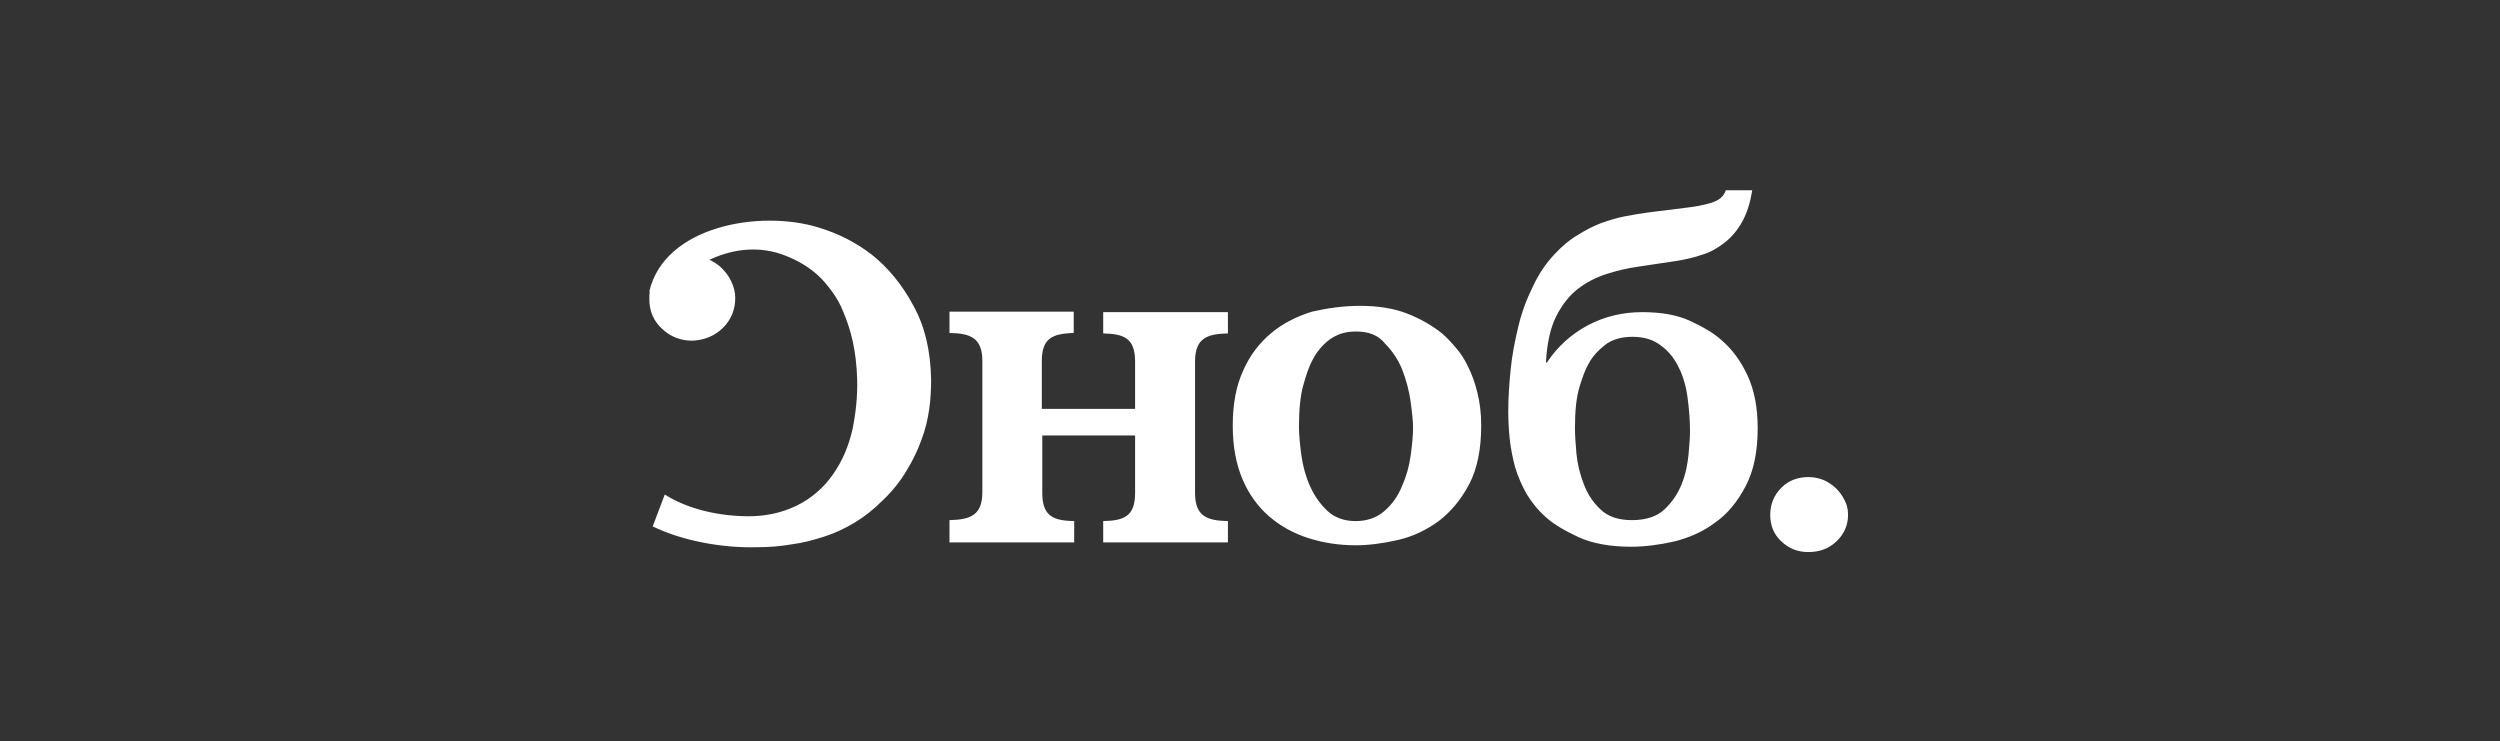 <svg width="317" height="94" viewBox="0 0 317 94" fill="none" xmlns="http://www.w3.org/2000/svg">
<rect x="0" y="0" width="317" height="94" fill="#333333" stroke="none"/>
<path fill-rule="evenodd" clip-rule="evenodd" d="M222.18 24.123L222.199 24V24.123H222.18ZM222.18 24.123C221.932 25.723 221.51 27.033 220.912 28.109C220.299 29.213 219.563 30.072 218.705 30.747C217.847 31.421 216.928 31.973 215.886 32.28C214.844 32.648 213.741 32.893 212.638 33.077L207.734 33.813C206.386 33.997 205.099 34.304 203.75 34.733C202.402 35.163 201.176 35.776 200.073 36.635C198.97 37.493 198.05 38.659 197.315 40.131C196.58 41.603 196.15 43.566 196.028 45.958H196.15C197.499 43.934 199.276 42.339 201.36 41.235C203.444 40.131 205.773 39.579 208.225 39.579C210.676 39.579 212.699 39.947 214.292 40.683C215.886 41.419 217.173 42.155 218.154 43.014C219.625 44.24 220.728 45.773 221.586 47.614C222.444 49.453 222.873 51.661 222.873 54.299C222.873 57.243 222.383 59.696 221.341 61.659C220.299 63.621 219.073 65.155 217.48 66.259C215.947 67.424 214.231 68.16 212.331 68.651C210.431 69.08 208.592 69.326 206.815 69.326C204.118 69.326 201.85 68.896 200.134 68.099C198.418 67.302 197.07 66.504 196.089 65.645C195.047 64.725 194.25 63.744 193.576 62.64C192.963 61.536 192.473 60.432 192.105 59.206C191.799 58.04 191.554 56.813 191.431 55.648C191.309 54.422 191.247 53.318 191.247 52.152C191.247 50.435 191.37 48.656 191.554 46.816C191.738 44.976 192.105 43.136 192.534 41.357C192.963 39.579 193.576 37.923 194.373 36.328C195.109 34.733 196.028 33.384 197.131 32.219C198.05 31.237 198.97 30.44 200.012 29.827C200.992 29.213 202.034 28.661 203.015 28.293C204.057 27.925 205.038 27.619 206.018 27.435C206.999 27.251 207.98 27.067 208.96 26.944L213.863 26.331C214.967 26.208 215.947 26.024 216.989 25.717C217.97 25.411 218.583 24.92 218.828 24.123H222.18ZM203.505 43.749C204.363 43.075 205.528 42.707 206.999 42.707C208.47 42.707 209.696 43.075 210.676 43.872C211.596 44.547 212.331 45.467 212.883 46.632C213.435 47.736 213.802 49.024 213.986 50.435C214.17 51.846 214.292 53.256 214.292 54.605C214.292 55.342 214.231 56.323 214.109 57.611C213.986 58.837 213.741 60.126 213.251 61.352C212.76 62.579 212.025 63.683 211.044 64.603C210.063 65.523 208.654 65.952 206.938 65.952C205.222 65.952 203.934 65.523 202.954 64.603C201.973 63.683 201.299 62.64 200.809 61.352C200.318 60.064 200.012 58.776 199.889 57.488C199.767 56.139 199.705 55.096 199.705 54.237C199.705 52.091 199.889 50.373 200.257 49.147C200.625 47.92 200.992 46.877 201.422 46.142C201.912 45.221 202.647 44.424 203.505 43.749ZM96.062 69.387C91.772 69.51 86.685 68.651 82.762 66.75L84.295 62.702C86.685 64.235 90.301 65.4 94.714 65.462C99.127 65.523 103.172 63.744 105.685 60.064C106.788 58.469 107.585 56.63 108.075 54.544C108.504 52.459 108.75 50.312 108.688 48.043C108.627 46.264 108.443 44.731 108.137 43.32C107.83 41.91 107.401 40.683 106.972 39.64C106.543 38.536 105.991 37.616 105.44 36.88C104.888 36.144 104.337 35.469 103.724 34.917C102.498 33.813 101.15 33.016 99.556 32.403C96.43 31.176 93.12 31.483 90.056 32.893L89.969 32.939C90.553 33.224 91.083 33.562 91.517 33.998C92.007 34.488 92.435 35.04 92.741 35.715C93.047 36.389 93.231 37.064 93.231 37.739C93.231 39.211 92.741 40.499 91.701 41.541C90.661 42.584 89.314 43.136 87.784 43.198C86.316 43.198 85.031 42.707 83.99 41.726C82.889 40.744 82.338 39.456 82.338 37.984C82.324 37.643 82.341 37.314 82.386 36.997L82.333 36.941C84.295 28.6 96.43 26.576 103.785 28.845C106.42 29.643 108.627 30.808 110.527 32.28C112.611 33.936 114.388 36.083 115.798 38.72C117.269 41.358 118.004 44.486 118.066 48.166C118.066 49.392 118.004 50.619 117.82 51.907C117.637 53.195 117.33 54.483 116.84 55.771C116.35 57.12 115.737 58.408 114.94 59.696C114.143 61.045 113.162 62.272 111.937 63.438C110.772 64.603 109.608 65.523 108.382 66.259C107.156 66.995 105.869 67.608 104.52 68.038C103.172 68.467 101.824 68.835 100.414 69.019C99.004 69.264 97.533 69.387 96.062 69.387ZM124.563 62.395C124.563 65.4 122.97 65.891 120.395 65.952V68.774H136.208V66.075C133.634 66.014 132.163 65.523 132.163 62.518V59.144V55.219H143.931V56.446V60.064V62.518C143.931 65.523 142.46 66.014 139.886 66.075V68.774H155.699V66.075C153.124 66.014 151.531 65.523 151.531 62.518V58.102V48.779V45.835C151.531 42.83 153.124 42.339 155.699 42.278V39.579H139.886V42.278C142.46 42.339 143.931 42.83 143.931 45.835V47.614V51.846H139.763H138.415H137.618H136.27H132.102V49.883V49.76V45.774C132.102 42.83 133.512 42.339 136.024 42.216H136.147V39.518H120.395V42.216C122.97 42.278 124.563 42.768 124.563 45.774V47.368V62.395ZM172.432 38.782C174.7 38.782 176.722 39.088 178.438 39.763C180.154 40.438 181.625 41.296 182.851 42.278C183.403 42.768 183.954 43.32 184.567 44.056C185.18 44.731 185.732 45.59 186.161 46.51C186.651 47.491 187.019 48.533 187.325 49.76C187.632 50.987 187.816 52.336 187.816 53.931C187.816 56.936 187.325 59.451 186.283 61.414C185.241 63.376 183.954 64.91 182.422 66.075C180.828 67.24 179.112 68.038 177.274 68.467C175.374 68.896 173.596 69.142 171.941 69.142C169.796 69.142 167.774 68.835 165.874 68.222C163.974 67.608 162.319 66.688 160.909 65.462C159.499 64.235 158.335 62.64 157.538 60.739C156.741 58.838 156.312 56.63 156.312 53.992C156.312 51.232 156.741 48.902 157.661 46.939C158.519 44.976 159.745 43.443 161.215 42.216C162.687 40.989 164.403 40.131 166.364 39.517C168.264 39.088 170.287 38.782 172.432 38.782ZM171.941 42.032C171.145 42.032 170.409 42.155 169.796 42.4C169.183 42.645 168.693 42.952 168.264 43.32C167.835 43.688 167.467 44.056 167.161 44.486C166.854 44.854 166.609 45.283 166.425 45.651C165.996 46.448 165.628 47.491 165.261 48.84C164.893 50.128 164.709 51.907 164.709 54.053C164.709 55.158 164.832 56.384 165.015 57.734C165.199 59.083 165.567 60.432 166.119 61.659C166.67 62.886 167.406 63.928 168.325 64.787C169.245 65.646 170.47 66.075 171.88 66.075C173.351 66.075 174.577 65.646 175.557 64.787C176.538 63.928 177.274 62.886 177.764 61.659C178.316 60.432 178.683 59.144 178.867 57.795C179.051 56.446 179.174 55.28 179.174 54.238C179.174 53.379 179.051 52.275 178.867 50.926C178.683 49.576 178.316 48.227 177.825 46.939C177.335 45.651 176.538 44.486 175.619 43.566C174.761 42.462 173.474 42.032 171.941 42.032ZM229.308 60.493C229.982 60.493 230.595 60.616 231.208 60.861C231.821 61.107 232.311 61.475 232.801 61.904C233.23 62.333 233.598 62.824 233.904 63.437C234.211 64.051 234.333 64.603 234.333 65.277C234.333 66.565 233.843 67.731 232.862 68.651C231.882 69.571 230.717 70 229.308 70C227.959 70 226.856 69.571 225.875 68.651C224.895 67.731 224.466 66.627 224.466 65.277C224.466 63.928 224.956 62.763 225.875 61.843C226.795 60.923 227.959 60.493 229.308 60.493Z" fill="white"/>
</svg>
